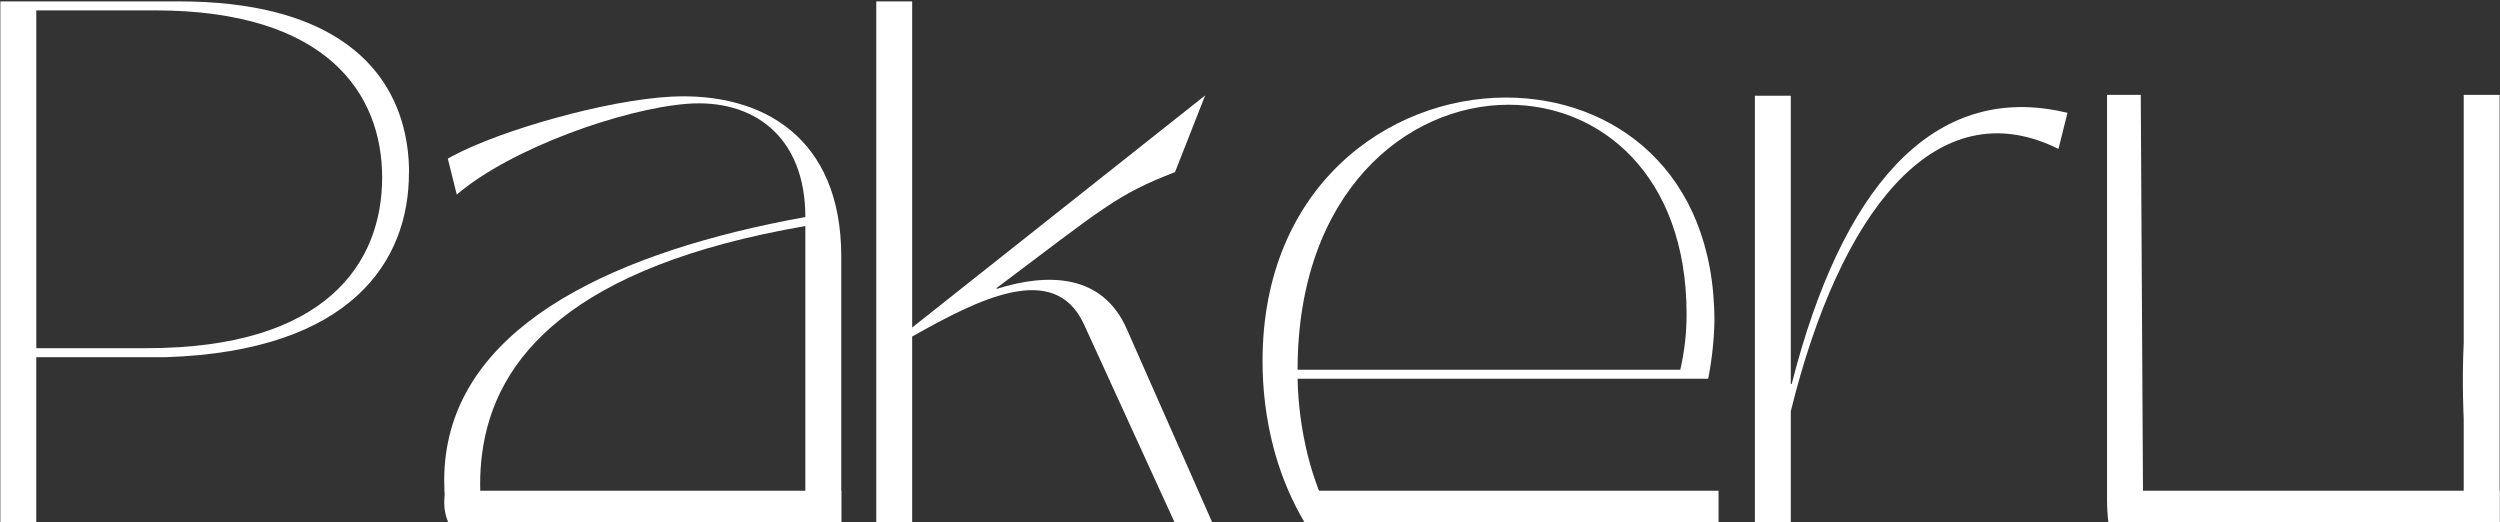 <svg width="766" height="160" viewBox="0 0 766 160" fill="none" xmlns="http://www.w3.org/2000/svg">
<rect x="0" y="0" width="766" height="160" fill="#333333" stroke="none"/>
<g clip-path="url(#clip0_495_27)">
<path d="M125.32 51.48C125.246 47.973 124.838 44.48 124.1 41.05C119.36 19.05 100.21 0.43 54.88 0.43H0.11V160H11.11V109.44H51C107.69 107.51 125.3 79.98 125.3 53.01C125.34 52.5 125.34 52 125.32 51.48ZM45 106.68H11.12V3.18H47.46C100.29 3.18 117.09 28.78 117.09 54.38C117.09 80.53 100 106.68 45 106.68Z" fill="white"/>
<path d="M205.75 29.61C185.93 30.61 153.17 39.93 138.43 47.93L137.21 48.6L139.64 58.36L139.96 59.61C156.75 45.3 190.9 33.37 210.43 31.81C230.73 30.2 246.76 41.72 246.76 66.5C189.49 76.86 142 98.69 136.62 139.34C136.272 141.929 136.101 144.538 136.11 147.15C136.089 151.463 136.498 155.768 137.33 160H147.93C147.369 156.112 147.098 152.188 147.12 148.26C147.118 145.282 147.301 142.306 147.67 139.35C151.41 109.35 175.59 81.54 246.76 69.26V160H257.76V78.61C257.77 42 233.52 28.23 205.75 29.61Z" fill="white"/>
<path d="M362.28 139.34L361.28 137.13L345.28 100.9C337.85 83.84 321.06 83.56 305.37 88.52V88.24C338 63.75 342.13 59.62 360.02 52.74L369.26 29.24L279.49 100.35V0.43H268.49V160H279.49V103.11C299.59 91.82 322.98 79.71 332.07 99.25L350.41 139.34L359.87 160H371.4L362.28 139.34Z" fill="white"/>
<path d="M525.3 98.43C525.3 52.18 494.2 29.89 461.44 29.89C425.11 29.89 386.85 57.41 386.85 110.54C386.819 119.511 387.945 128.448 390.2 137.13C390.4 137.87 390.6 138.62 390.81 139.34C392.883 146.572 395.859 153.514 399.67 160H408.55C405.084 153.466 402.435 146.531 400.66 139.35C398.777 131.721 397.744 123.907 397.58 116.05H523.38C524.534 110.244 525.176 104.348 525.3 98.43ZM514.84 113.29H397.58C397.58 59.06 430.89 32.09 462.27 32.09C490.35 32.09 516.77 53.56 516.77 96.22C516.78 101.965 516.133 107.692 514.84 113.29Z" fill="white"/>
<path d="M633.46 34.56C630.92 33.95 629.08 33.66 629.08 33.66C591.7 27.23 564.35 57.29 548.98 117.66H548.7V29.34H537.7V160H548.7V126C563.95 64.18 592.7 29.43 627.7 44.25C628.15 44.43 628.6 44.62 629.06 44.84C629.52 45.06 630.16 45.35 630.71 45.63L633.46 34.63V34.56Z" fill="white"/>
<path d="M656.61 150.46V150.36L655.93 29.07H645.6V153.21C645.603 155.479 645.737 157.746 646 160H657.27C656.829 156.839 656.608 153.651 656.61 150.46ZM754.88 29.07V105.07C754.3 117.43 754.88 128.19 754.88 128.19V160H765.88V29.07H754.88Z" fill="white"/>
<path d="M257.77 150.36V160H137.33C136.515 158.105 136.1 156.062 136.11 154C136.103 152.768 136.274 151.542 136.62 150.36H257.77Z" fill="white"/>
<path d="M526.56 150.36V160H402C399.113 157.208 396.713 153.953 394.9 150.37L526.56 150.36Z" fill="white"/>
<path d="M765.89 150.36V160H654.23C653.979 158.959 653.854 157.891 653.86 156.82V150.36H765.89Z" fill="white"/>
</g>
<defs>
<clipPath id="clip0_495_27">
<rect width="766" height="160" fill="white"/>
</clipPath>
</defs>
</svg>
